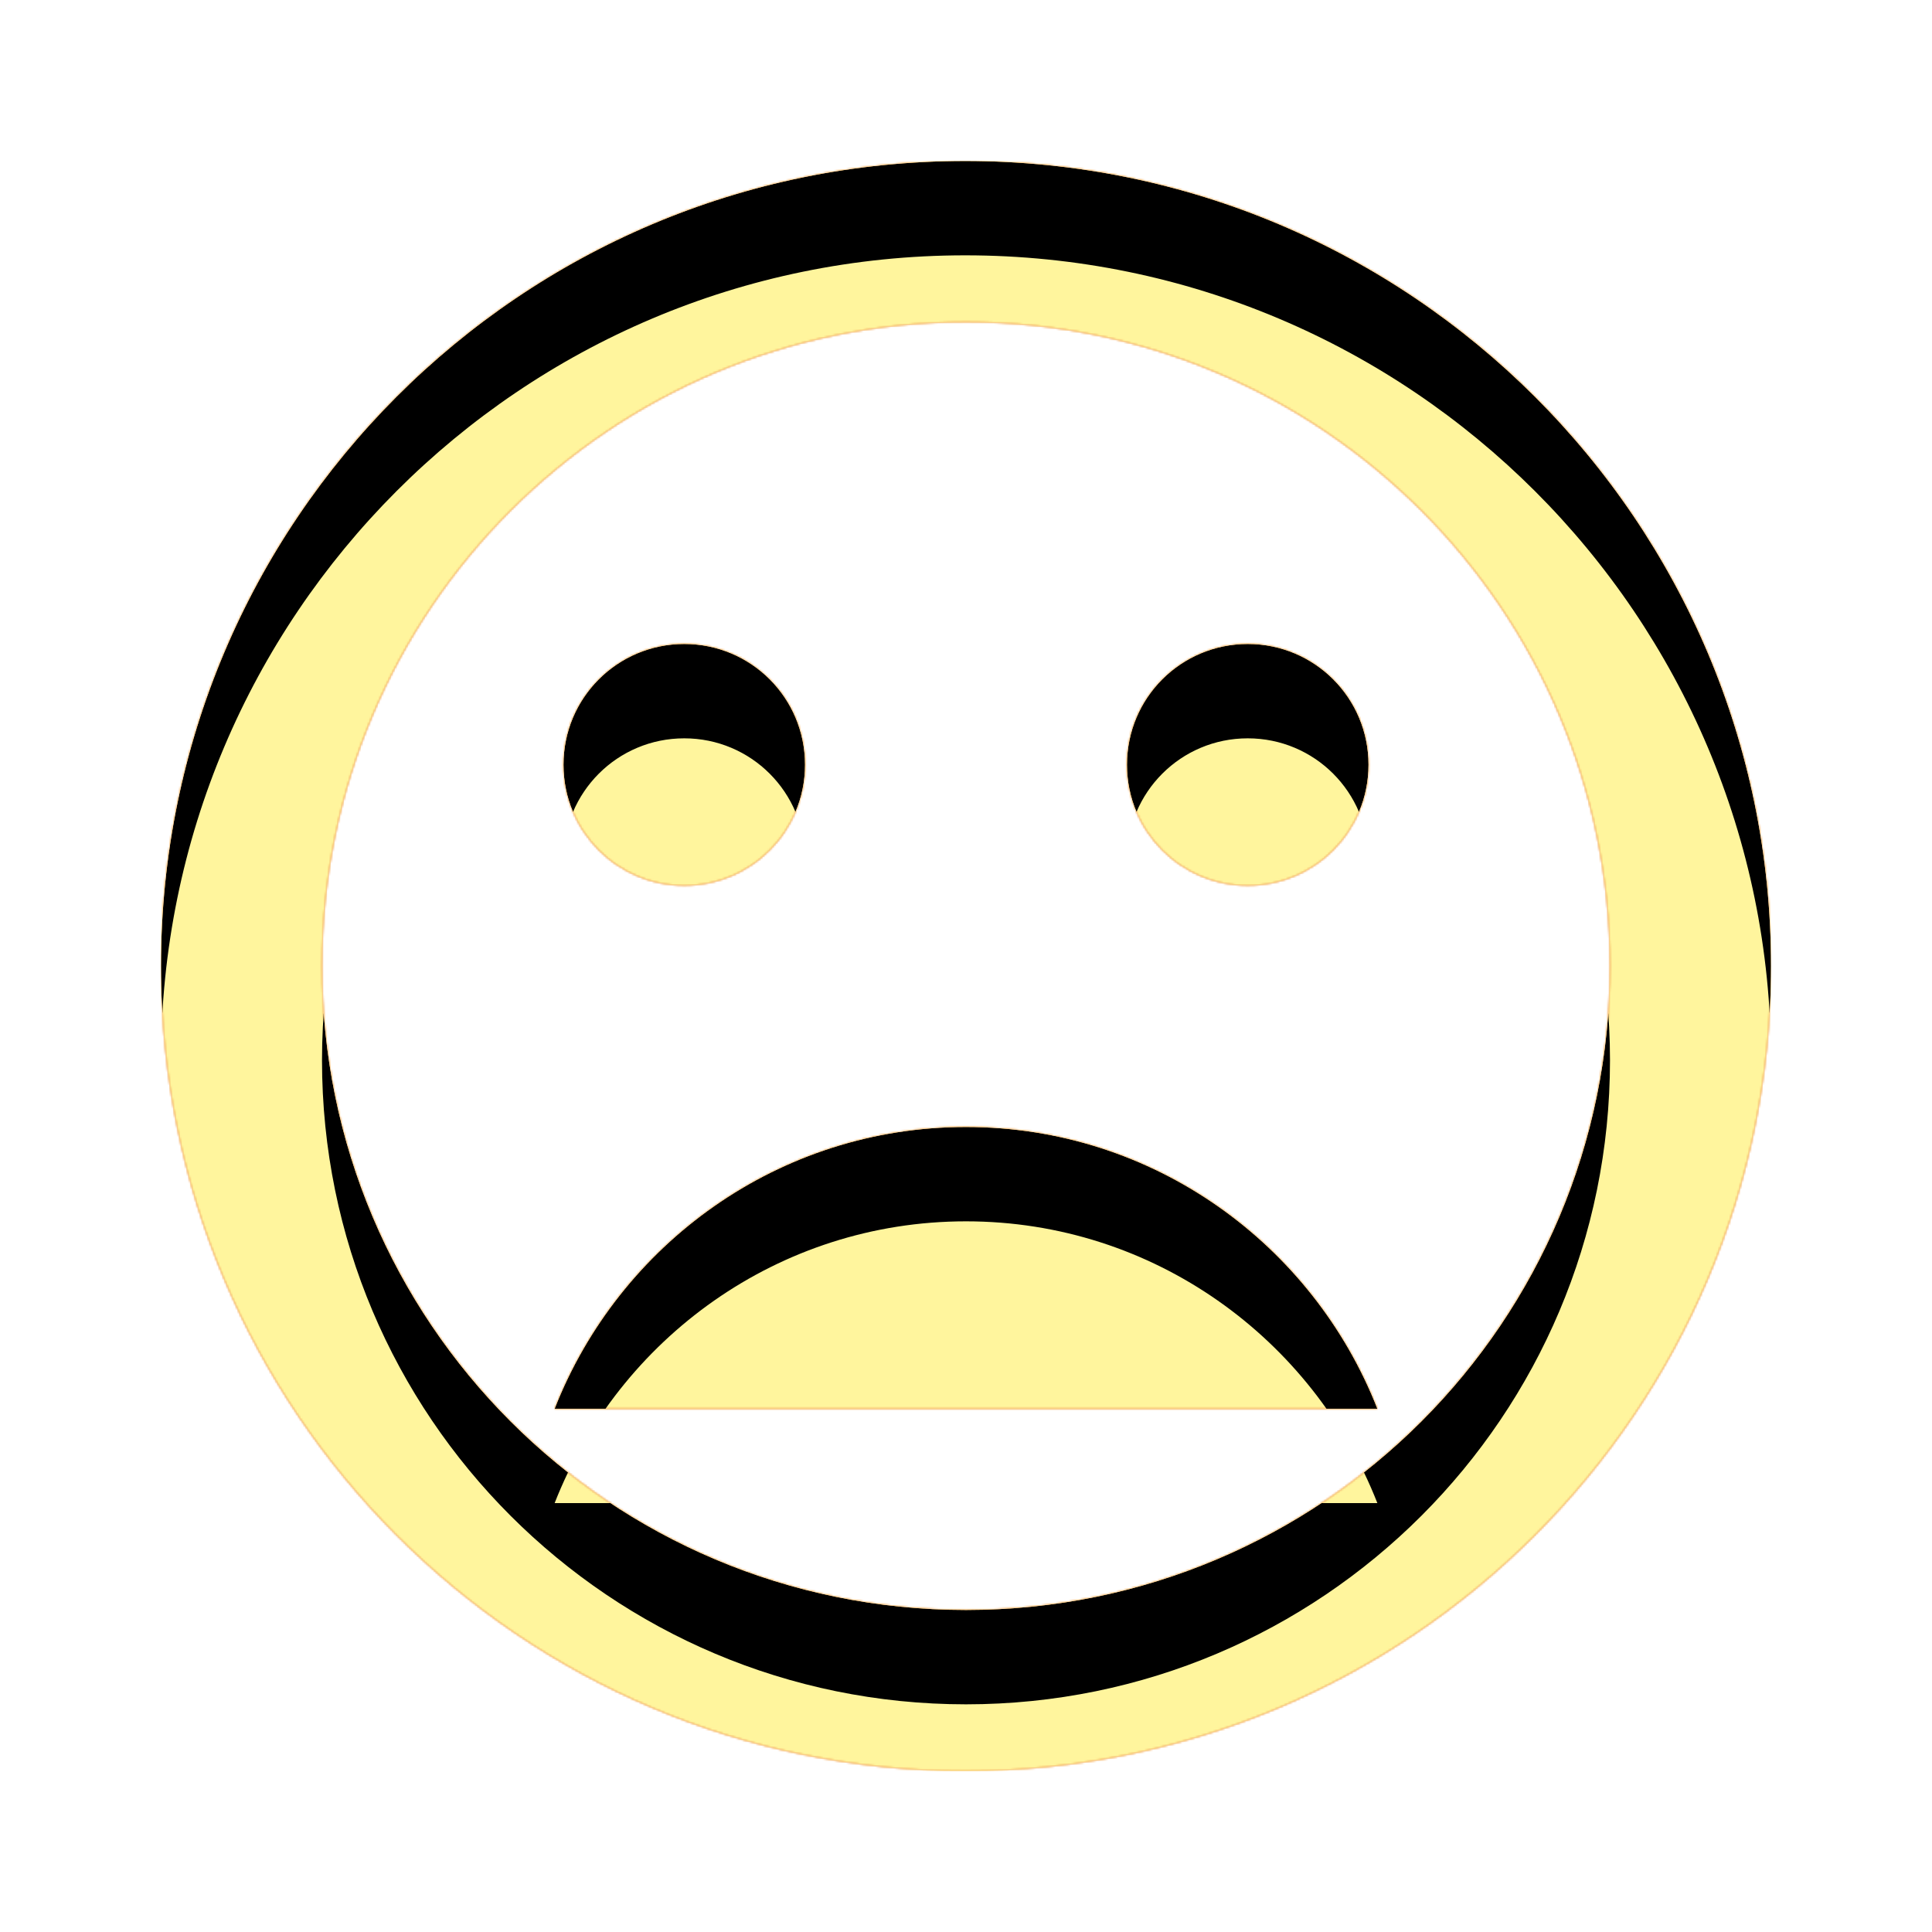 <svg version="1.1" xmlns="http://www.w3.org/2000/svg" xmlns:xlink="http://www.w3.org/1999/xlink" viewBox="0,0,1024,1024">
	<!-- Color names: teamapps-color-1, teamapps-color-2, teamapps-color-3 -->
	<desc>mood_bad icon - Licensed under Apache License v2.0 (http://www.apache.org/licenses/LICENSE-2.0) - Created with Iconfu.com - Derivative work of Material icons (Copyright Google Inc.)</desc>
	<defs>
		<clipPath id="clip-vHbkR3dW">
			<path d="M938.67,512c0,235.52 -191.15,426.67 -427.1,426.67c-235.52,0 -426.24,-191.15 -426.24,-426.67c0,-235.52 190.72,-426.67 426.24,-426.67c235.95,0 427.1,191.15 427.1,426.67zM853.33,512c0,-188.59 -152.74,-341.33 -341.33,-341.33c-188.59,0 -341.33,152.74 -341.33,341.33c0,188.59 152.74,341.33 341.33,341.33c188.59,0 341.33,-152.74 341.33,-341.33zM730.03,746.67h-436.06c34.13,-87.04 118.62,-149.34 218.03,-149.34c99.41,0 183.9,62.3 218.03,149.34zM597.33,405.33c0,-35.41 28.59,-64 64,-64c35.41,0 64,28.59 64,64c0,35.41 -28.59,64 -64,64c-35.41,0 -64,-28.59 -64,-64zM298.67,405.33c0,-35.41 28.59,-64 64,-64c35.41,0 64,28.59 64,64c0,35.41 -28.59,64 -64,64c-35.41,0 -64,-28.59 -64,-64z"/>
		</clipPath>
		<linearGradient x1="0" y1="1024" x2="1024" y2="0" id="color-BoTae2CG" gradientUnits="userSpaceOnUse">
			<stop offset="0.2" stop-color="#000000"/>
			<stop offset="0.8" stop-color="#ffffff"/>
		</linearGradient>
		<radialGradient cx="0" cy="0" r="1448.15" id="color-sJL8TaCa" gradientUnits="userSpaceOnUse">
			<stop offset="0.07" stop-color="#ffffff"/>
			<stop offset="0.75" stop-color="#000000"/>
		</radialGradient>
		<filter id="filter-FrzMLj4h" color-interpolation-filters="sRGB">
			<feOffset/>
		</filter>
		<filter id="filter-fTHIYd2z" x="0%" y="0%" width="100%" height="100%" color-interpolation-filters="sRGB">
			<feColorMatrix values="1 0 0 0 0 0 1 0 0 0 0 0 1 0 0 0 0 0 0.05 0" in="SourceGraphic"/>
			<feOffset dy="20"/>
			<feGaussianBlur stdDeviation="11" result="blur0"/>
			<feColorMatrix values="1 0 0 0 0 0 1 0 0 0 0 0 1 0 0 0 0 0 0.07 0" in="SourceGraphic"/>
			<feOffset dy="30"/>
			<feGaussianBlur stdDeviation="20" result="blur1"/>
			<feMerge>
				<feMergeNode in="blur0"/>
				<feMergeNode in="blur1"/>
			</feMerge>
		</filter>
		<mask id="mask-aYmBUGjG">
			<path d="M938.67,512c0,235.52 -191.15,426.67 -427.1,426.67c-235.52,0 -426.24,-191.15 -426.24,-426.67c0,-235.52 190.72,-426.67 426.24,-426.67c235.95,0 427.1,191.15 427.1,426.67zM853.33,512c0,-188.59 -152.74,-341.33 -341.33,-341.33c-188.59,0 -341.33,152.74 -341.33,341.33c0,188.59 152.74,341.33 341.33,341.33c188.59,0 341.33,-152.74 341.33,-341.33zM730.03,746.67h-436.06c34.13,-87.04 118.62,-149.34 218.03,-149.34c99.41,0 183.9,62.3 218.03,149.34zM597.33,405.33c0,-35.41 28.59,-64 64,-64c35.41,0 64,28.59 64,64c0,35.41 -28.59,64 -64,64c-35.41,0 -64,-28.59 -64,-64zM298.67,405.33c0,-35.41 28.59,-64 64,-64c35.41,0 64,28.59 64,64c0,35.41 -28.59,64 -64,64c-35.41,0 -64,-28.59 -64,-64z" fill="url(#color-sJL8TaCa)"/>
		</mask>
		<mask id="mask-g4mg9kBx">
			<rect fill="url(#color-BoTae2CG)" x="85.33" y="85.33" width="853.34" height="853.34"/>
		</mask>
		<mask id="mask-xjxc6qvh">
			<path d="M938.67,512c0,235.52 -191.15,426.67 -427.1,426.67c-235.52,0 -426.24,-191.15 -426.24,-426.67c0,-235.52 190.72,-426.67 426.24,-426.67c235.95,0 427.1,191.15 427.1,426.67zM853.33,512c0,-188.59 -152.74,-341.33 -341.33,-341.33c-188.59,0 -341.33,152.74 -341.33,341.33c0,188.59 152.74,341.33 341.33,341.33c188.59,0 341.33,-152.74 341.33,-341.33zM730.03,746.67h-436.06c34.13,-87.04 118.62,-149.34 218.03,-149.34c99.41,0 183.9,62.3 218.03,149.34zM597.33,405.33c0,-35.41 28.59,-64 64,-64c35.41,0 64,28.59 64,64c0,35.41 -28.59,64 -64,64c-35.41,0 -64,-28.59 -64,-64zM298.67,405.33c0,-35.41 28.59,-64 64,-64c35.41,0 64,28.59 64,64c0,35.41 -28.59,64 -64,64c-35.41,0 -64,-28.59 -64,-64z" fill="#ffffff"/>
		</mask>
	</defs>
	<g fill="none" fill-rule="nonzero" style="mix-blend-mode: normal">
		<g mask="url(#mask-xjxc6qvh)">
			<g color="#ffc107" class="teamapps-color-2">
				<rect x="85.33" y="85.33" width="853.34" height="853.34" fill="currentColor"/>
			</g>
			<g color="#e65100" class="teamapps-color-3" mask="url(#mask-g4mg9kBx)">
				<rect x="85.33" y="85.33" width="853.34" height="853.34" fill="currentColor"/>
			</g>
		</g>
		<g filter="url(#filter-FrzMLj4h)" mask="url(#mask-aYmBUGjG)">
			<g color="#fff59d" class="teamapps-color-1">
				<rect x="85.33" y="85.33" width="853.34" height="853.34" fill="currentColor"/>
			</g>
		</g>
		<g clip-path="url(#clip-vHbkR3dW)">
			<path d="M-7.67,981.67v-1039.34h1039.34v1039.34zM511.57,85.33c-235.52,0 -426.24,191.15 -426.24,426.67c0,235.52 190.72,426.67 426.24,426.67c235.95,0 427.1,-191.15 427.1,-426.67c0,-235.52 -191.15,-426.67 -427.1,-426.67zM512,853.33c-188.59,0 -341.33,-152.74 -341.33,-341.33c0,-188.59 152.74,-341.33 341.33,-341.33c188.59,0 341.33,152.74 341.33,341.33c0,188.59 -152.74,341.33 -341.33,341.33zM512,597.33c-99.41,0 -183.9,62.3 -218.03,149.34h436.06c-34.13,-87.04 -118.62,-149.34 -218.03,-149.34zM661.33,469.33c35.41,0 64,-28.59 64,-64c0,-35.41 -28.59,-64 -64,-64c-35.41,0 -64,28.59 -64,64c0,35.41 28.59,64 64,64zM362.67,469.33c35.41,0 64,-28.59 64,-64c0,-35.41 -28.59,-64 -64,-64c-35.41,0 -64,28.59 -64,64c0,35.41 28.59,64 64,64z" fill="#000000" filter="url(#filter-fTHIYd2z)"/>
		</g>
	</g>
</svg>
